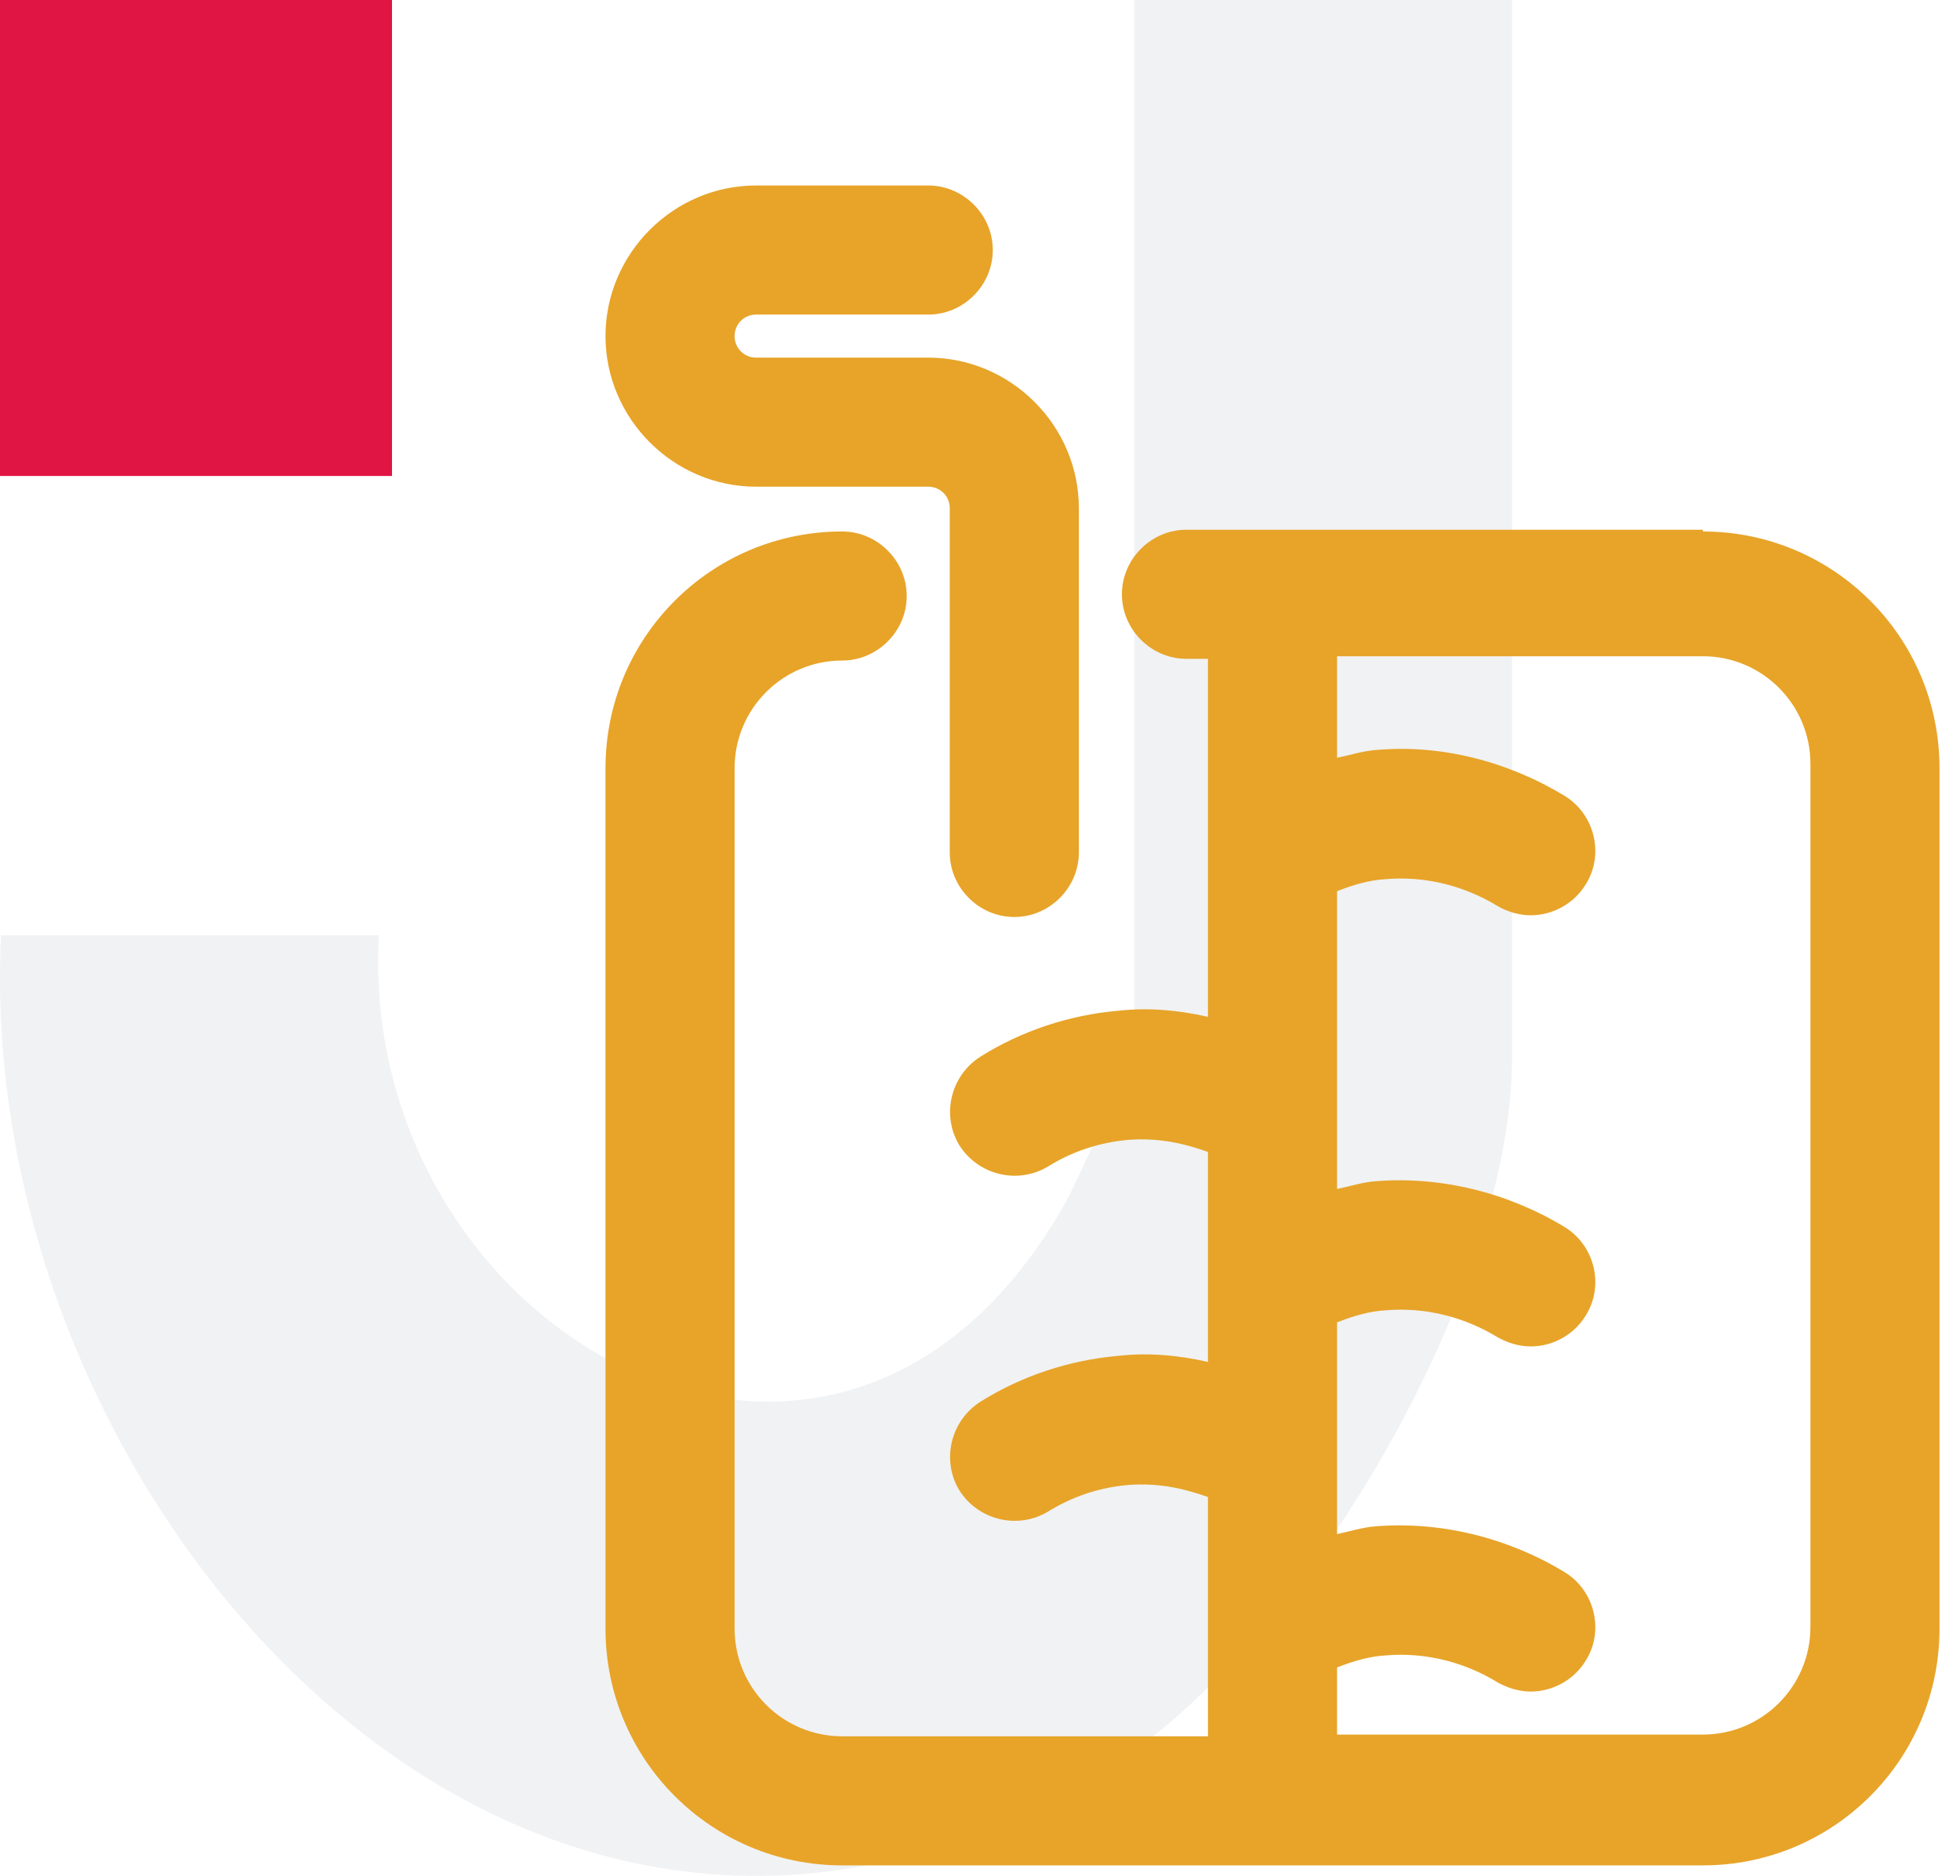 <svg width="70" height="67" viewBox="0 0 70 67" fill="none" xmlns="http://www.w3.org/2000/svg">
<path opacity="0.1" d="M54 0V37.797C54 46.085 46.568 58.821 39.529 63.187C18.752 76.064 -0.999 53.851 0.039 33.402H13.531C12.739 47.62 29.92 57.385 38.05 42.955C38.514 42.129 40.508 37.698 40.508 37.211V0H54Z" fill="#777E90"/>
<path d="M60.816 18.92H42.373C41.113 18.92 40.068 19.965 40.068 21.226C40.068 22.486 41.113 23.531 42.373 23.531H43.141V36.318C42.066 36.072 40.99 35.98 39.914 36.102C38.193 36.256 36.502 36.809 35.027 37.732C33.951 38.408 33.613 39.822 34.258 40.898C34.934 41.973 36.348 42.312 37.424 41.666C38.316 41.113 39.268 40.805 40.283 40.713C41.42 40.621 42.373 40.867 43.141 41.144V48.644C42.066 48.398 40.99 48.305 39.914 48.428C38.193 48.582 36.502 49.135 35.027 50.057C33.951 50.734 33.613 52.148 34.258 53.223C34.934 54.299 36.348 54.637 37.424 53.992C38.316 53.439 39.268 53.131 40.283 53.039C41.42 52.947 42.373 53.193 43.141 53.469V62.014H30.078C27.957 62.014 26.236 60.293 26.236 58.172V27.434C26.236 25.314 27.957 23.592 30.078 23.592C31.338 23.592 32.383 22.547 32.383 21.287C32.383 20.027 31.338 18.982 30.078 18.982C25.406 18.982 21.625 22.762 21.625 27.434V58.172C21.625 62.844 25.406 66.625 30.078 66.625H60.816C65.488 66.625 69.268 62.844 69.268 58.172V27.434C69.268 22.762 65.488 18.982 60.816 18.982V18.92ZM64.658 58.111C64.658 60.232 62.937 61.953 60.816 61.953H47.752V59.555C48.305 59.34 48.889 59.156 49.504 59.125C51.348 58.971 52.762 59.648 53.469 60.078C53.838 60.293 54.268 60.416 54.668 60.416C55.437 60.416 56.205 60.017 56.635 59.309C57.312 58.234 56.943 56.789 55.867 56.144C53.838 54.914 51.441 54.33 49.135 54.514C48.674 54.545 48.213 54.699 47.752 54.791V47.23C48.305 47.014 48.889 46.83 49.504 46.799C51.348 46.646 52.762 47.322 53.469 47.752C53.838 47.967 54.268 48.09 54.668 48.09C55.437 48.09 56.205 47.691 56.635 46.984C57.312 45.908 56.943 44.463 55.867 43.818C53.838 42.588 51.441 42.004 49.135 42.189C48.674 42.219 48.213 42.373 47.752 42.465V31.83C48.305 31.615 48.889 31.43 49.504 31.4C51.348 31.246 52.762 31.922 53.469 32.352C53.838 32.568 54.268 32.691 54.668 32.691C55.437 32.691 56.205 32.291 56.635 31.584C57.312 30.508 56.943 29.064 55.867 28.418C53.838 27.189 51.441 26.574 49.135 26.789C48.674 26.82 48.213 26.973 47.752 27.066V23.439H60.816C62.937 23.439 64.658 25.16 64.658 27.281V58.019V58.111Z" fill="#E7A429"/>
<path d="M27.004 17.383H33.152C33.582 17.383 33.92 17.721 33.92 18.152V30.447C33.92 31.707 34.965 32.752 36.225 32.752C37.486 32.752 38.531 31.707 38.531 30.447V18.152C38.531 15.201 36.102 12.773 33.152 12.773H27.004C26.574 12.773 26.236 12.434 26.236 12.004C26.236 11.574 26.574 11.236 27.004 11.236H33.152C34.412 11.236 35.457 10.191 35.457 8.93C35.457 7.67 34.412 6.625 33.152 6.625H27.004C24.053 6.625 21.625 9.053 21.625 12.004C21.625 14.955 24.053 17.383 27.004 17.383Z" fill="#E7A429"/>
<path d="M14 0H0V17H14V0Z" fill="#E01544"/>
</svg>
